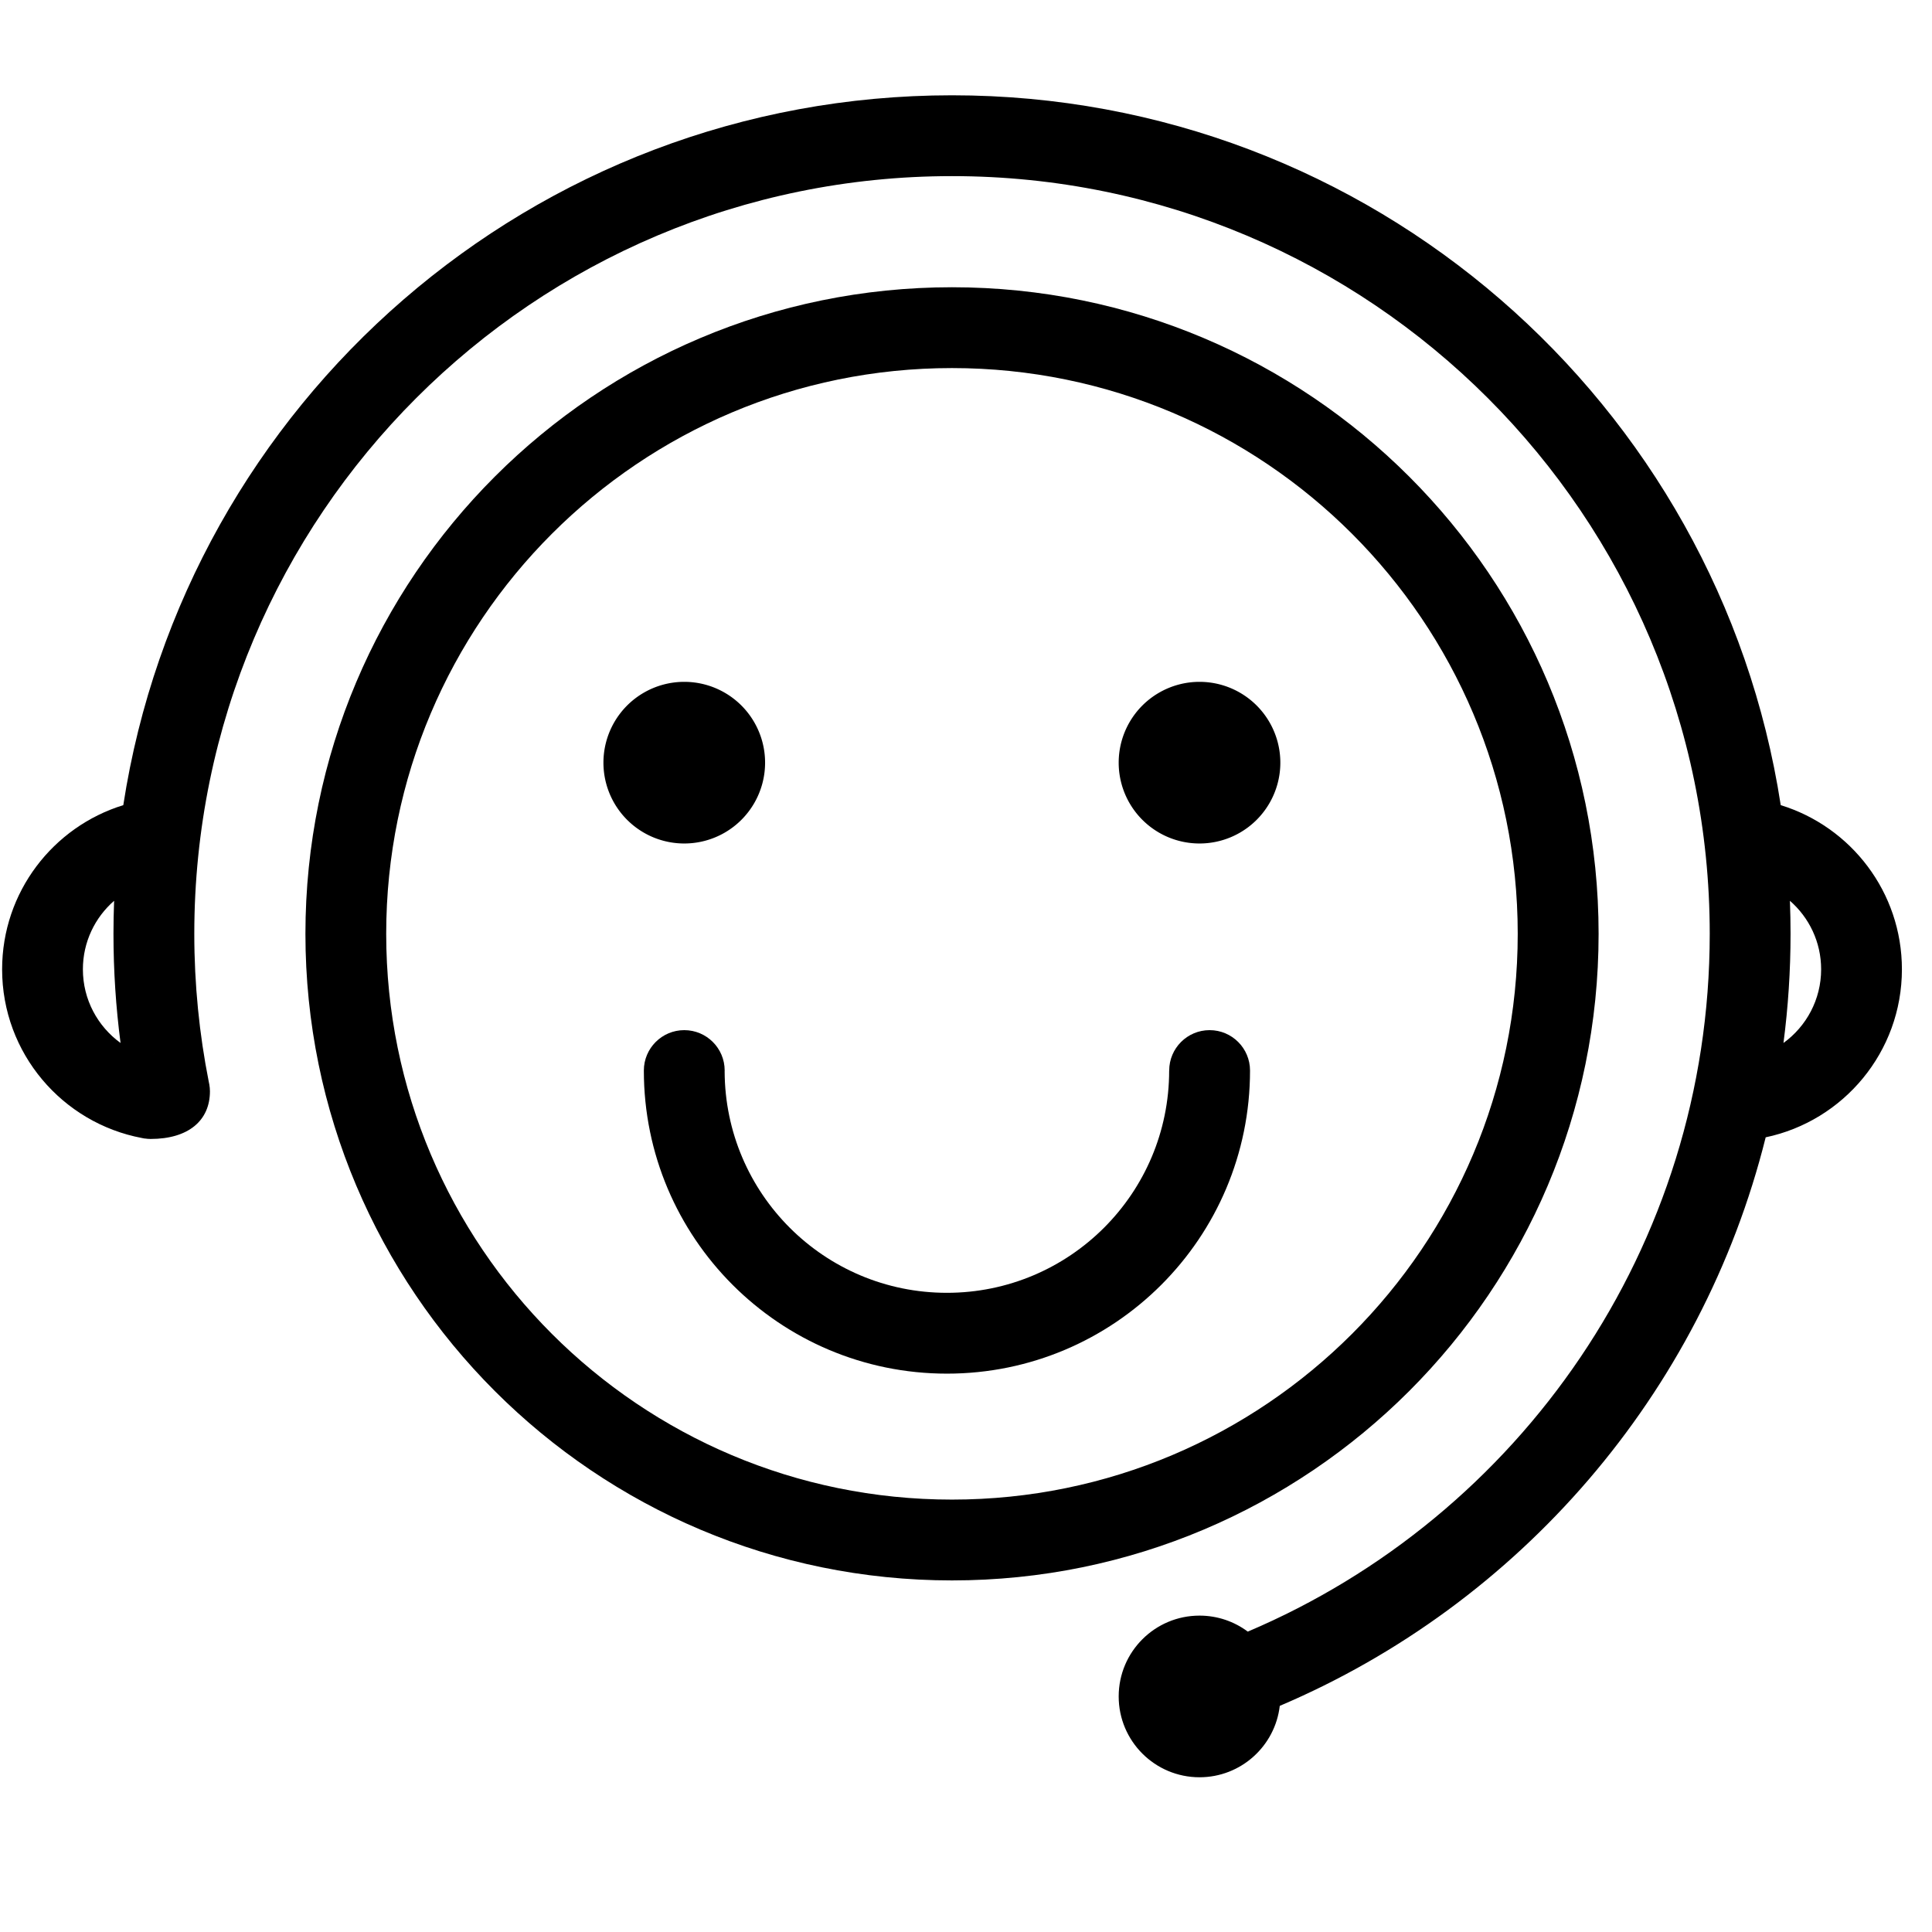 <svg t="1583741130806" class="icon" viewBox="0 0 1039 1024" version="1.1" xmlns="http://www.w3.org/2000/svg" p-id="5890" width="200" height="200"><path d="M650.512 546.494c-12.002 0-21.732 9.73-21.732 21.732l-0.025 0c0 66.016-53.517 119.531-119.531 119.531-65.879 0-119.306-53.298-119.525-119.127 0.002-0.136 0.02-0.268 0.02-0.404 0-12.002-9.73-21.732-21.733-21.732s-21.733 9.73-21.733 21.732c0 90.021 72.975 162.996 162.996 162.996 90.02 0 162.995-72.975 162.995-162.996C672.245 556.223 662.515 546.494 650.512 546.494z" p-id="5891"></path><path d="M1022.819 513.783c0-41.544-27.432-76.673-65.167-88.285C924.354 209.296 737.501 43.747 511.979 43.747c-225.522 0-412.376 165.548-445.674 381.751-37.734 11.611-65.166 46.741-65.166 88.285 0 45.148 32.407 82.684 75.218 90.727 0.202 0.044 0.405 0.08 0.608 0.118 0.29 0.052 0.574 0.118 0.864 0.168-0.003-0.012-0.006-0.025-0.01-0.037 1.035 0.15 2.083 0.255 3.16 0.255 20.341 0 31.924-9.892 31.924-25.639 0-1.246-0.128-2.459-0.33-3.647-0.096-0.478-0.196-0.954-0.292-1.43-5.102-25.743-7.791-52.354-7.791-79.596 0-225.051 182.44-407.489 407.489-407.489s407.489 182.439 407.489 407.489c0 168.61-102.416 313.284-248.426 375.253-7.245-5.403-16.229-8.603-25.962-8.603-24.006 0-43.466 19.46-43.466 43.466s19.46 43.466 43.466 43.466c22.291 0 40.652-16.782 43.163-38.4 128.787-54.746 226.889-167.645 261.316-305.752C991.396 595.328 1022.819 558.242 1022.819 513.783zM44.577 513.783c0-14.711 6.511-27.887 16.792-36.851-0.228 5.895-0.346 11.819-0.346 17.771 0 19.894 1.305 39.482 3.81 58.693C52.568 544.511 44.577 530.088 44.577 513.783zM80.095 560.699c0.394-0.234 0.792-0.459 1.202-0.668C80.888 560.241 80.488 560.465 80.095 560.699zM78.576 561.685c0.393-0.279 0.797-0.542 1.21-0.796C79.373 561.142 78.968 561.404 78.576 561.685zM89.161 557.744c-0.229 0.021-0.453 0.053-0.68 0.082C88.707 557.798 88.931 557.764 89.161 557.744zM87.219 558.018c-0.273 0.051-0.546 0.104-0.816 0.165C86.674 558.121 86.945 558.068 87.219 558.018zM85.367 558.45c-0.298 0.083-0.599 0.159-0.891 0.254C84.769 558.609 85.068 558.532 85.367 558.45zM83.877 558.923c-0.756 0.272-1.494 0.578-2.209 0.929C82.384 559.503 83.12 559.193 83.877 558.923zM959.126 553.392c2.497-19.212 3.807-38.798 3.807-58.69 0-5.952-0.117-11.875-0.346-17.772 10.281 8.963 16.793 22.14 16.793 36.852C979.381 530.086 971.39 544.507 959.126 553.392z" p-id="5892"></path><path d="M859.703 494.702c0-192.043-155.682-347.725-347.725-347.725S164.254 302.659 164.254 494.702s155.682 347.724 347.725 347.724S859.703 686.746 859.703 494.702zM511.953 798.961c-168.038 0-304.26-136.22-304.26-304.259S343.916 190.443 511.953 190.443c168.037 0 304.258 136.221 304.258 304.259S679.99 798.961 511.953 798.961z" p-id="5893"></path><path d="M367.986 402.651m-43.466 0a42.476 42.476 0 1 0 86.932 0 42.476 42.476 0 1 0-86.932 0Z" p-id="5894"></path><path d="M645.079 402.651m-43.466 0a42.476 42.476 0 1 0 86.932 0 42.476 42.476 0 1 0-86.932 0Z" p-id="5895"></path></svg>